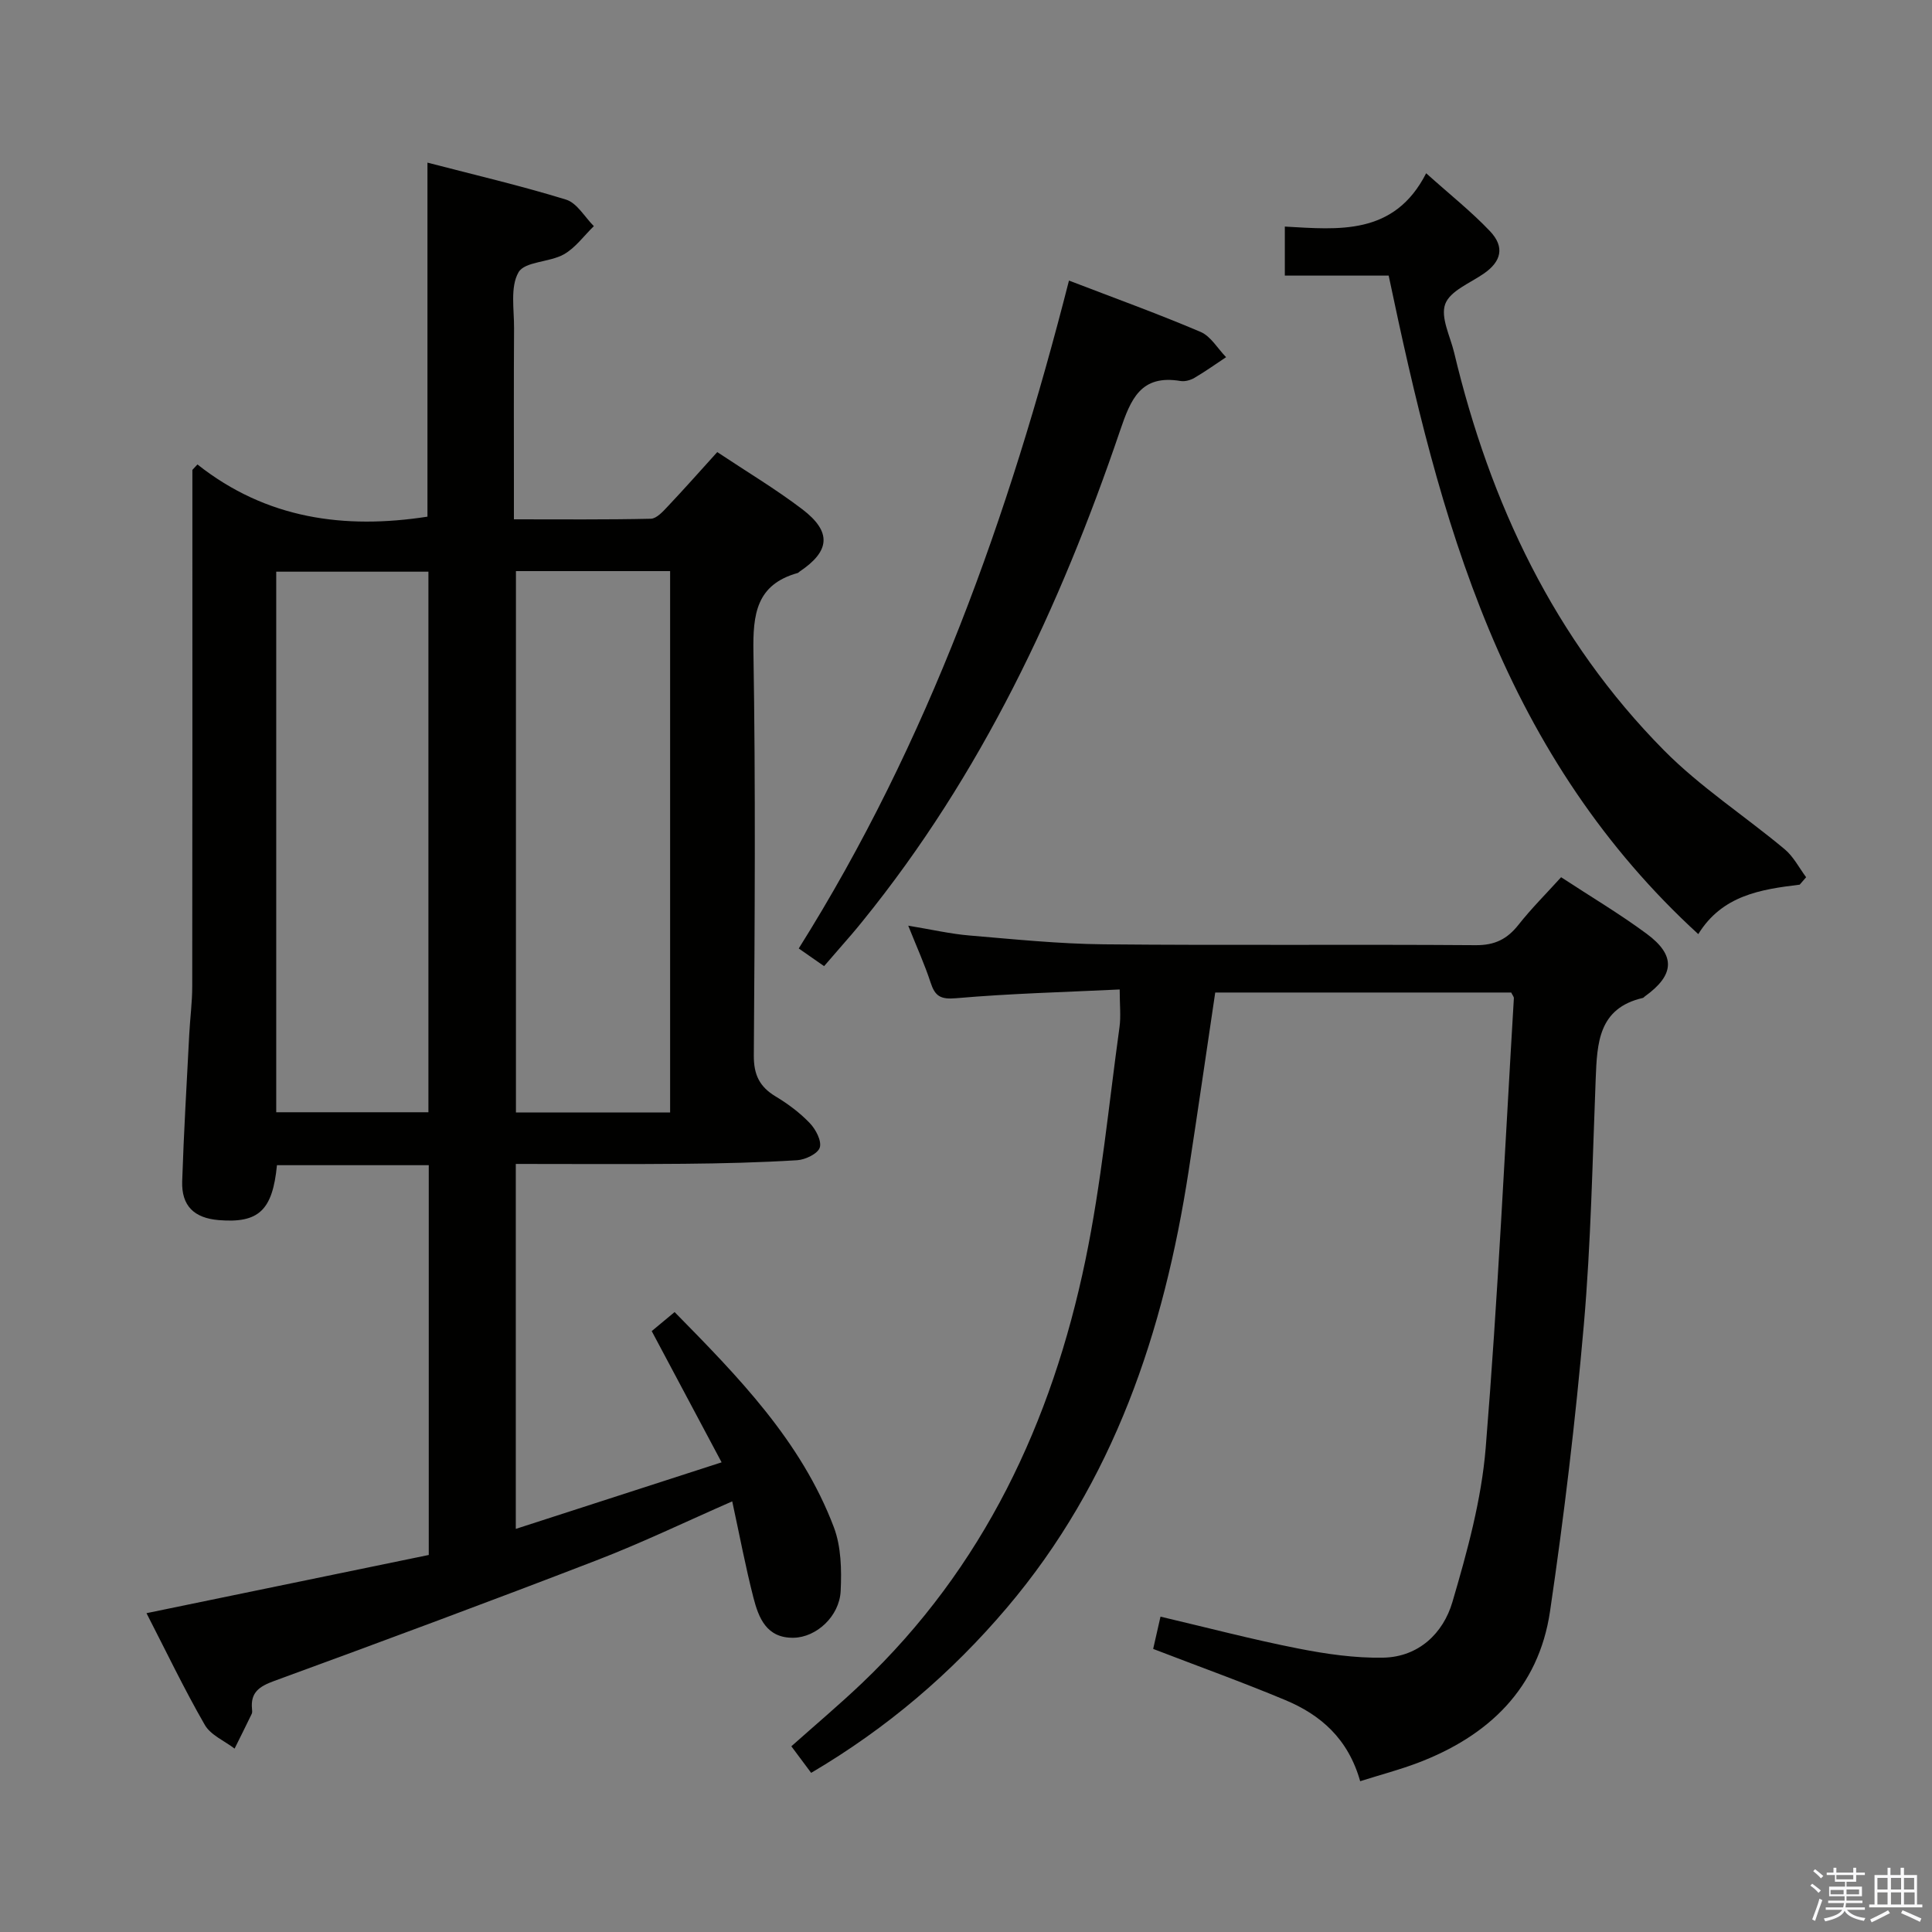 <svg enable-background="new 0 0 400 400" viewBox="0 0 400 400" xmlns="http://www.w3.org/2000/svg"><rect x="0" y="0" width="400" height="400" fill="#808080" stroke="none"/><path d="m374.8 390.4.4-.4c.7.5 1.3 1 1.8 1.4l-.5.5c-.5-.6-1.1-1.1-1.7-1.5zm1 7.3-.6-.3c.5-1.4 1.1-2.8 1.5-4.3.2.1.4.2.6.3-.5 1.3-1 2.8-1.5 4.3zm-.4-10.3.4-.4c.4.3 1 .8 1.7 1.4l-.5.5c-.4-.5-1-1-1.6-1.5zm2.5.3h1.7v-1h.6v1h3.5v-1h.6v1h1.8v.5h-1.8v1.4h-2v1h3.2v2h-3.2v.9h3.3v.5h-3.4c0 .3-.1.6-.1.9h4v.5h-3.7c.7.9 1.9 1.5 3.8 1.7-.1.2-.2.4-.3.6-2.1-.4-3.5-1.1-4-2.1-.4 1-1.8 1.7-4 2.2-.1-.2-.2-.4-.3-.6 2.1-.4 3.4-1 3.8-1.8h-3.4v-.5h3.6c.1-.3.1-.6.2-.9h-3.3v-.5h3.4c0-.3 0-.6 0-.9h-3.2v-2h3.3v-1h-2.1v-1.4h-1.7v-.5zm1.1 3.5v1h2.7c0-.3 0-.4 0-.4 0-.1 0-.2 0-.2 0-.1 0-.2 0-.3h-2.7zm1.2-3v.9h3.5v-.9zm4.7 3h-2.6v.6.4h2.6z" fill="#fafafb"/><path d="m393.6 386.7h.6v1.5h2.7v6.1h1.1v.6h-11v-.6h1.1v-6.1h2.7v-1.5h.6v1.5h2.1v-1.5zm-2.7 8.8.4.6c-1.2.6-2.5 1.3-3.8 1.9-.1-.2-.2-.4-.3-.6 1.2-.6 2.5-1.2 3.7-1.9zm-2.2-6.7v2.4h2.1v-2.4zm0 3v2.5h2.1v-2.5zm2.8-3v2.4h2.1v-2.4zm0 3v2.5h2.1v-2.5zm6 6.1c-1.4-.7-2.7-1.3-3.9-1.8l.3-.6c1.5.6 2.7 1.2 3.9 1.7zm-1.2-9.1h-2.1v2.4h2.1zm-2.1 3v2.5h2.2v-2.5z" fill="#fafafb"/><g fill="#010100"><path d="m40.88 96.16c14.29 11.31 30.48 13.46 47.62 10.81 0-24.18 0-48.41 0-73.3 9.63 2.51 19.26 4.75 28.7 7.66 2.27.7 3.85 3.6 5.75 5.49-2.05 1.99-3.82 4.5-6.23 5.85-2.97 1.66-8.08 1.45-9.37 3.71-1.75 3.05-.89 7.68-.92 11.63-.07 11.17-.03 22.33-.03 33.5v6.01c9.81 0 19.09.09 28.35-.12 1.19-.03 2.5-1.49 3.49-2.54 3.42-3.62 6.71-7.34 10.26-11.26 6.05 4.03 12.06 7.62 17.6 11.83 6.14 4.68 5.78 8.67-.54 12.9-.14.09-.25.25-.4.3-8.59 2.4-9.3 8.54-9.17 16.39.46 27.83.27 55.66.08 83.49-.03 4.01 1.19 6.5 4.52 8.5 2.55 1.53 5.01 3.37 7.06 5.51 1.23 1.28 2.5 3.68 2.08 5.06-.39 1.27-2.98 2.52-4.67 2.63-7.79.48-15.61.67-23.42.74-11.49.11-22.98.03-34.85.03v75.56c14.03-4.54 27.79-8.99 42.61-13.78-5.04-9.47-9.68-18.18-14.47-27.17 1.34-1.11 2.84-2.36 4.74-3.94 13.13 13.36 26.19 26.66 32.96 44.52 1.53 4.03 1.63 8.83 1.42 13.23-.26 5.29-5.07 9.6-9.74 9.68-5.6.1-7.24-4.09-8.33-8.34-1.64-6.41-2.87-12.93-4.38-19.9-9.61 4.21-18.72 8.6-28.12 12.22-22.16 8.55-44.43 16.81-66.73 24.97-3.09 1.13-4.92 2.38-4.57 5.81.03.33.07.71-.06.99-1.16 2.41-2.36 4.8-3.55 7.2-2.1-1.61-4.95-2.79-6.17-4.91-4.27-7.42-7.98-15.17-12.07-23.13 19.95-4.11 39.19-8.08 58.44-12.05 0-27.26 0-53.86 0-80.7-10.64 0-21.05 0-31.43 0-.91 9.37-3.8 12.05-12.05 11.37-5.1-.42-7.73-2.95-7.57-8.03.33-10.14.94-20.28 1.46-30.41.17-3.32.62-6.63.62-9.95.05-33.67.03-67.33.03-101 0-1.98 0-3.95 0-5.93.35-.36.7-.75 1.05-1.13zm65.94 22.08v112.08h31.92c0-37.46 0-74.65 0-112.08-10.67 0-21.1 0-31.92 0zm-49.63 112.04h31.51c0-37.49 0-74.69 0-111.92-10.68 0-21.06 0-31.51 0z"/><path d="m281.61 368.78c-2.5-8.83-8.2-13.75-15.51-16.8-8.87-3.71-17.93-6.96-27.35-10.59.48-2.09.97-4.27 1.52-6.68 9.71 2.28 19.01 4.73 28.42 6.58 5.82 1.15 11.84 2.03 17.74 1.91 7.28-.16 12.37-5.04 14.27-11.5 3.07-10.44 6.02-21.18 6.9-31.96 2.52-30.97 3.97-62.04 5.83-93.06.02-.29-.26-.59-.55-1.19-20.26 0-40.66 0-61.28 0-1.85 12.42-3.62 24.7-5.51 36.97-5.12 33.22-15.46 64.28-37.63 90.41-11.5 13.55-24.82 24.94-40.52 34.18-1.42-1.9-2.69-3.6-4.1-5.5 4.91-4.37 9.84-8.53 14.51-12.96 25.27-24.01 39.4-54.1 46.37-87.67 3.3-15.89 4.83-32.15 7.06-48.26.31-2.26.04-4.6.04-7.8-11.38.55-22.65.83-33.85 1.81-3.28.29-4.39-.44-5.31-3.27-1.21-3.71-2.84-7.29-4.62-11.75 4.85.8 8.72 1.7 12.63 2.03 9.27.78 18.57 1.74 27.86 1.83 25.66.25 51.33-.01 77 .18 3.95.03 6.52-1.26 8.87-4.24 2.66-3.37 5.72-6.42 8.81-9.83 6.1 4 12.1 7.56 17.69 11.69 6.11 4.51 5.82 8.56-.37 13-.14.1-.25.27-.39.3-9.24 2.13-9.47 9.37-9.77 16.79-.67 16.95-.98 33.95-2.45 50.84-1.73 19.84-4.1 39.65-7 59.35-2.36 16-12.74 25.86-27.48 31.43-3.71 1.4-7.56 2.41-11.83 3.76z"/><path d="m372.61 183.16c-8.09.98-16.05 2.21-21 10.24-19.53-17.88-33.37-39.12-43.32-63.03-9.78-23.51-15.5-48.21-20.78-73.31-7.18 0-14.13 0-21.5 0 0-3.37 0-6.41 0-10.15 11.07.61 22.65 1.94 29.26-11.04 4.95 4.44 9.38 7.95 13.23 12.01 3.1 3.28 2.32 6.27-1.3 8.77-2.85 1.97-6.98 3.58-7.98 6.3-1.02 2.75 1.04 6.68 1.85 10.07 7.43 31.15 20.72 59.34 43.41 82.3 7.53 7.62 16.73 13.59 25.01 20.5 1.83 1.52 2.99 3.84 4.45 5.8-.44.51-.89 1.02-1.33 1.54z"/><path d="m170.62 200.03c-1.85-1.29-3.33-2.32-5.25-3.66 26.87-42.77 43.51-89.5 55.95-138.28 9.34 3.59 18.39 6.86 27.23 10.62 2.13.9 3.55 3.45 5.3 5.24-2.17 1.44-4.3 2.96-6.55 4.28-.82.48-1.98.81-2.89.65-8.23-1.37-10.29 3.73-12.53 10.33-12.44 36.57-28.72 71.2-53.25 101.46-.73.9-1.47 1.81-2.23 2.69-1.84 2.14-3.7 4.26-5.78 6.67z"/></g></svg>